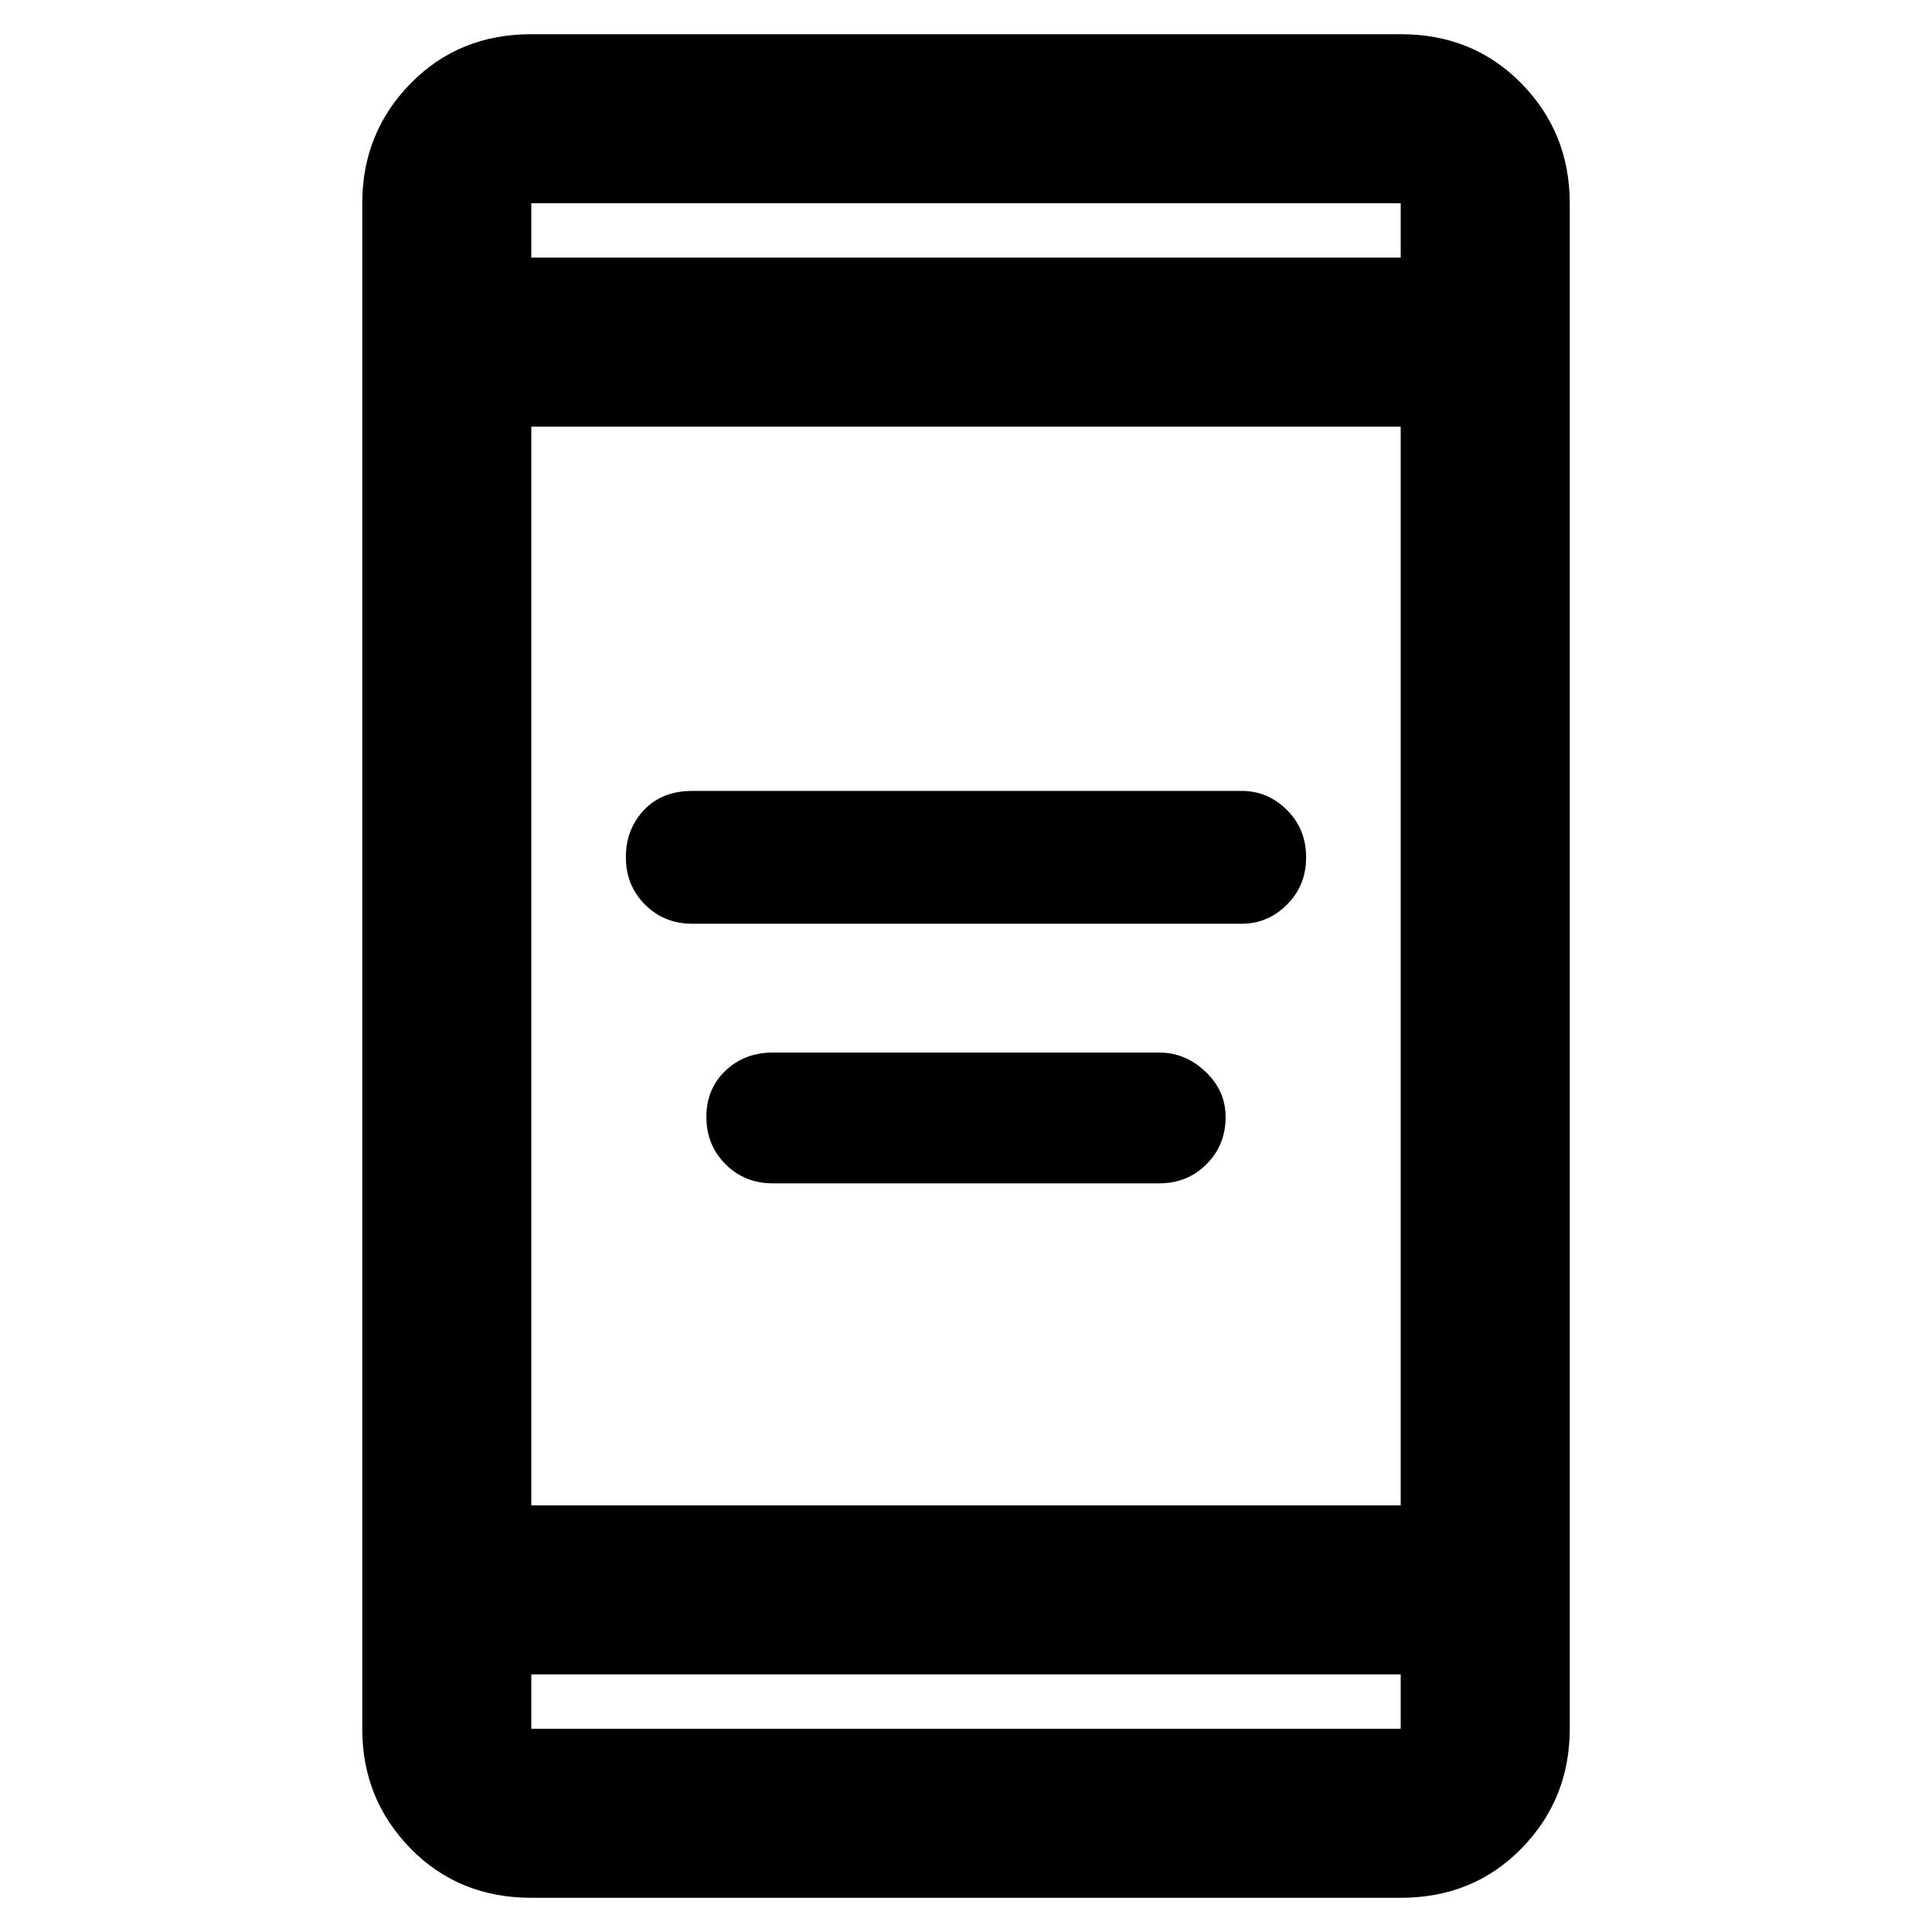 <svg xmlns="http://www.w3.org/2000/svg" height="40" width="40"><path d="M14.333 19.125q-.583 0-.979-.396t-.396-.979q0-.583.375-.979t1-.396h11.375q.542 0 .938.396.396.396.396.979t-.396.979q-.396.396-.938.396ZM16 24.5q-.583 0-.979-.396t-.396-.979q0-.583.396-.958t.979-.375h8q.542 0 .958.396.417.395.417.937 0 .583-.396.979T24 24.5Zm-5 14.792q-1.5 0-2.5-1.021t-1-2.479V4.208q0-1.458 1-2.479Q9.5.708 11 .708h18q1.5 0 2.5 1.021t1 2.479v31.584q0 1.458-1 2.479-1 1.021-2.5 1.021Zm0-8.125h18V8.833H11Zm0 3.5v1.125h18v-1.125Zm0-29.334h18V4.208H11Zm0-1.125v1.125-1.125Zm0 31.584v-1.125 1.125Z"/></svg>